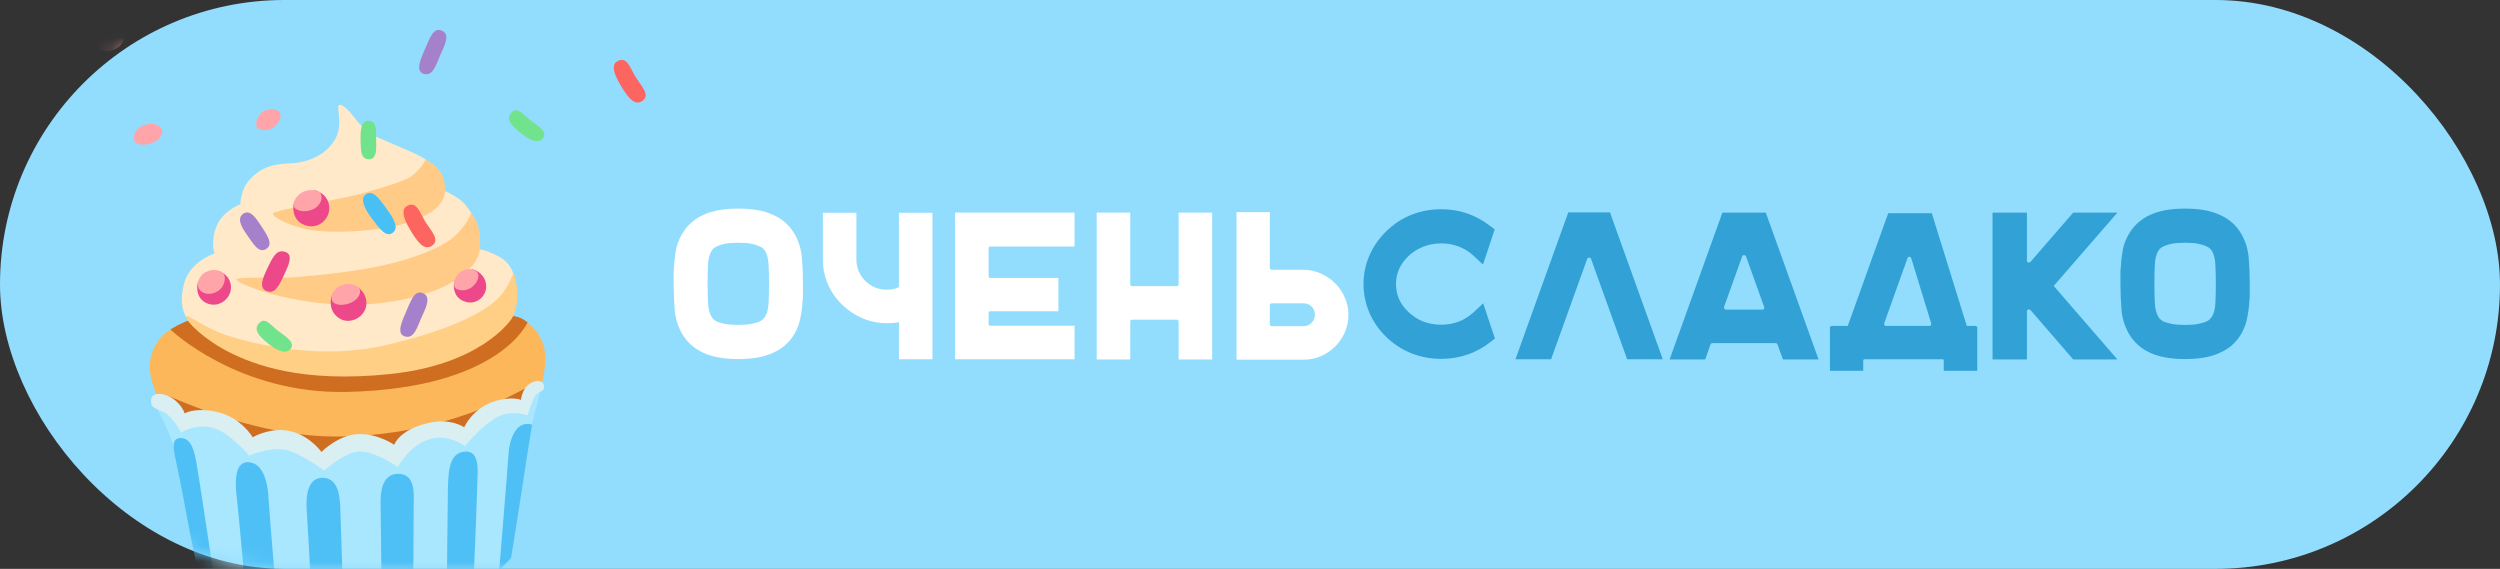 <svg width="167" height="38" viewBox="0 0 167 38" fill="none" xmlns="http://www.w3.org/2000/svg">
<rect x="0" y="0" width="167" height="38" fill="#333333" stroke="none"/>
<rect width="167" height="38" rx="19" fill="#92DDFD"/>
<mask id="mask0_1237_1524" style="mask-type:alpha" maskUnits="userSpaceOnUse" x="0" y="0" width="68" height="38">
<rect width="68" height="38" rx="19" fill="#48D2EC"/>
</mask>
<g mask="url(#mask0_1237_1524)">
<path d="M12.046 29.264C12.046 29.264 10.04 26.29 10.001 24.589C9.978 23.65 10.454 22.572 11.382 22.015C12.31 21.457 13.586 21.087 13.586 21.087L33.981 21.14C33.981 21.14 35.563 21.055 36.264 22.945C36.876 24.592 35.52 27.674 35.52 27.674C35.52 27.674 25.085 31.494 22.27 31.281C19.454 31.069 12.046 29.264 12.046 29.264Z" fill="#FBB75A"/>
<path d="M18.101 22.119L13.002 21.242C13.002 21.242 12.179 21.562 11.887 21.72C11.596 21.879 11.384 22.012 11.384 22.012C11.384 22.012 15.9 26.352 23.2 26.18C33.398 25.942 35.242 21.534 35.242 21.534C35.242 21.534 34.897 21.222 34.405 21.129C33.615 20.979 32.467 21.084 32.467 21.084L18.101 22.119Z" fill="#CF6E21"/>
<path d="M10.77 27.218L10.643 26.375C10.643 26.375 10.846 26.284 11.664 26.627C13.792 27.515 18.056 29.162 22.433 29.162C28.106 29.162 32.464 27.323 34.643 26.171C35.639 25.645 36.038 25.537 36.038 25.537L35.52 28.121L22.694 32.342L11.672 29.077L10.77 27.218Z" fill="#CF6E21"/>
<path d="M14.435 28.174L11.832 27.883L10.304 26.913C10.304 26.913 11.554 29.244 11.767 30.359C11.979 31.474 13.289 37.707 13.289 37.707C13.289 37.707 15.08 40.992 22.954 40.972C31.412 40.953 34.134 37.28 34.134 37.28L34.946 30.396L35.515 28.395L36.126 26.021L33.206 27.589L31.135 28.995H28.718L26.248 30.031L23.486 29.793L21.494 30.696L18.787 29.527L16.582 29.793L14.435 28.174Z" fill="#A9E7FF"/>
<path d="M16.693 30.882C15.683 30.735 15.683 32.105 15.816 33.219C15.949 34.334 16.442 39.968 16.442 39.968C16.442 39.968 16.832 40.16 17.418 40.316C17.89 40.443 18.527 40.576 18.527 40.576C18.527 40.576 17.97 33.989 17.944 33.381C17.919 32.773 17.783 31.041 16.693 30.882ZM21.605 31.918C20.81 31.881 20.383 32.583 20.491 34.122C20.598 35.661 20.861 40.893 20.861 40.893C20.861 40.893 21.337 40.967 21.866 40.992C22.398 41.018 22.958 40.972 22.958 40.972L22.746 34.334C22.72 33.539 22.748 31.972 21.605 31.918ZM12.047 29.264C11.462 29.284 11.544 29.881 11.781 30.916C12.019 31.952 12.63 35.319 12.738 35.848C12.845 36.38 13.108 37.6 13.108 37.6C13.108 37.6 13.505 38.095 13.703 38.273C13.937 38.485 14.331 38.791 14.331 38.791C14.331 38.791 13.241 31.494 13.108 30.829C12.975 30.166 12.789 29.236 12.047 29.264ZM26.571 31.652C25.267 31.68 25.428 33.511 25.428 33.91C25.428 34.309 25.507 40.842 25.507 40.842C25.507 40.842 26.198 40.788 26.568 40.735C26.939 40.681 27.601 40.556 27.601 40.556C27.601 40.556 27.632 34.334 27.632 33.752C27.635 33.166 27.822 31.627 26.571 31.652ZM31.062 30.166C30.006 30.248 29.947 31.44 29.919 32.716C29.893 33.989 29.845 39.94 29.845 39.94C29.845 39.94 30.462 39.716 30.821 39.569C31.268 39.382 31.619 39.184 31.619 39.184C31.619 39.184 31.885 32.852 31.885 32.24C31.885 31.629 32.12 30.082 31.062 30.166ZM33.351 38.055C33.58 37.885 34.14 37.283 34.14 37.283C34.14 37.283 34.938 32.291 35.043 31.519C35.15 30.749 35.541 28.375 35.541 28.375C35.541 28.375 35.275 28.242 34.904 28.375C34.533 28.508 34.047 29.108 33.968 30.356C33.888 31.607 33.351 37.948 33.351 38.055Z" fill="#4EC0F5"/>
<path d="M33.395 27.776C32.306 28.254 31.058 29.793 31.058 29.793C31.058 29.793 29.997 28.992 28.774 29.315C27.368 29.685 26.57 31.199 26.57 31.199C26.57 31.199 25.031 30.11 23.995 30.164C22.96 30.217 21.658 31.437 21.658 31.437C21.658 31.437 19.986 30.189 18.976 30.031C17.966 29.872 16.639 30.43 16.639 30.43C16.639 30.43 15.337 28.862 14.197 28.571C13.056 28.279 12.1 28.89 12.1 28.89C12.1 28.89 11.543 27.855 11.011 27.563C10.479 27.272 9.981 27.314 10.108 26.635C10.187 26.211 10.832 26.279 11.169 26.423C12.097 26.822 12.338 27.617 12.338 27.617C12.338 27.617 12.974 27.193 14.463 27.509C16.098 27.86 16.879 29.21 16.879 29.21C16.879 29.21 17.807 28.658 18.925 28.732C20.518 28.839 21.474 30.192 21.474 30.192C21.474 30.192 22.589 29.049 23.916 28.998C25.243 28.947 26.332 29.714 26.332 29.714C26.332 29.714 26.652 28.704 28.616 28.254C30.135 27.906 31.007 28.545 31.007 28.545C31.007 28.545 31.539 27.297 32.999 26.819C34.165 26.437 34.804 26.712 34.804 26.712C34.804 26.712 34.858 25.755 35.681 25.489C36.058 25.368 36.394 25.506 36.332 25.914C36.278 26.259 35.925 26.03 35.656 26.604C35.458 27.029 35.231 27.747 35.231 27.747C35.231 27.747 34.289 27.382 33.395 27.776Z" fill="#D9EFF2"/>
<path d="M22.615 7.061C22.479 7.284 22.935 8.362 22.377 9.319C21.82 10.275 20.705 10.858 19.375 10.912C18.045 10.965 17.417 11.257 16.772 11.893C16.053 12.604 16.056 13.645 16.056 13.645C16.056 13.645 14.919 14.066 14.489 15.051C14.036 16.087 14.33 16.936 14.33 16.936C14.33 16.936 12.666 17.453 12.284 18.981C11.993 20.15 12.149 21.07 12.864 21.681C13.58 22.292 18.843 24.717 24.021 24.267C29.199 23.817 34.377 20.789 34.406 19.966C34.431 19.143 34.564 17.841 33.395 17.179C32.227 16.514 31.429 16.596 31.429 16.596C31.429 16.596 31.828 14.816 31.483 14.233C31.137 13.65 30.738 13.277 30.076 12.932C29.411 12.587 29.095 12.612 29.095 12.612C29.095 12.612 29.188 11.144 28.441 10.66C27.804 10.247 27.131 10.009 25.484 9.293C24.259 8.758 23.837 8.045 23.6 7.754C23.359 7.46 22.773 6.797 22.615 7.061Z" fill="#FFE9C8"/>
<path d="M18.232 14.259C18.172 14.465 19.302 15.111 20.674 15.348C22.374 15.64 25.858 15.47 27.898 14.632C29.836 13.834 29.833 12.802 29.677 12.108C29.44 11.047 28.43 10.674 28.43 10.674C28.43 10.674 27.926 11.63 27.128 11.975C26.33 12.321 24.4 12.903 23.011 13.198C21.5 13.515 18.286 14.072 18.232 14.259ZM15.79 18.667C15.79 18.885 17.909 19.785 20.835 20.181C25.535 20.818 29.253 19.598 30.608 18.588C31.964 17.578 32.122 16.967 32.068 15.88C32.014 14.794 31.485 14.233 31.485 14.233C31.485 14.233 31.194 15.031 30.342 15.801C29.493 16.571 27.473 17.315 25.535 17.739C23.597 18.164 21.339 18.376 19.853 18.509C18.529 18.625 15.79 18.455 15.79 18.667Z" fill="#FFCB86"/>
<path d="M34.327 18.243C34.327 18.243 34.565 19.041 34.565 19.649C34.565 20.26 34.378 20.976 34.194 21.27C34.007 21.562 31.964 24.377 26.042 24.988C20.12 25.6 16.959 24.352 15.312 23.528C13.666 22.705 12.443 21.483 12.443 21.191C12.443 20.869 13.479 21.828 15.046 22.36C16.175 22.742 20.836 24.165 25.669 23.076C30.501 21.986 32.68 20.605 33.342 19.861C34.004 19.117 34.169 18.455 34.327 18.243Z" fill="#FFCF86"/>
<path d="M16.519 15.719C16.929 16.293 17.274 16.933 17.772 16.636C18.27 16.336 17.871 15.739 17.492 15.162C17.113 14.584 16.714 13.948 16.239 14.284C15.763 14.624 16.222 15.3 16.519 15.719Z" fill="#A681CB"/>
<path d="M24.427 12.991C24.093 13.237 24.224 13.769 24.815 14.564C25.392 15.343 25.8 15.86 26.218 15.56C26.671 15.235 26.329 14.635 25.791 13.897C25.254 13.158 24.874 12.663 24.427 12.991Z" fill="#49C0F5"/>
<path d="M27.196 20.659C26.887 21.392 26.426 22.283 27.046 22.473C27.702 22.671 27.892 21.757 28.231 21.038C28.571 20.323 28.718 19.81 28.291 19.604C27.753 19.343 27.515 19.901 27.196 20.659Z" fill="#A681CB"/>
<path d="M28.456 3.12C28.148 3.853 27.687 4.744 28.307 4.934C28.963 5.132 29.153 4.218 29.492 3.499C29.832 2.784 29.979 2.271 29.552 2.065C29.014 1.805 28.776 2.362 28.456 3.12Z" fill="#A681CB"/>
<path d="M17.935 17.77C17.576 18.506 17.27 19.196 17.757 19.423C18.314 19.683 18.575 19.225 18.962 18.396C19.308 17.663 19.571 17.052 19.113 16.851C18.518 16.596 18.244 17.137 17.935 17.77Z" fill="#ED4889"/>
<path d="M17.318 21.576C16.88 22.015 17.338 22.473 17.816 22.872C18.294 23.271 19.01 23.749 19.39 23.33C19.814 22.861 18.971 22.422 18.524 22.057C17.963 21.596 17.698 21.194 17.318 21.576ZM24.647 8.071C24.05 8.011 24.07 8.948 24.089 9.485C24.109 10.023 24.089 10.62 24.627 10.64C25.184 10.66 25.145 9.924 25.125 9.344C25.105 8.767 25.224 8.127 24.647 8.071Z" fill="#72E38D"/>
<path d="M34.177 7.508C33.738 7.947 34.197 8.405 34.675 8.804C35.153 9.203 35.869 9.681 36.248 9.262C36.672 8.793 35.829 8.354 35.382 7.989C34.822 7.528 34.556 7.126 34.177 7.508ZM41.505 -5.997C40.908 -6.057 40.928 -5.12 40.948 -4.583C40.968 -4.045 40.948 -3.448 41.485 -3.428C42.043 -3.408 42.003 -4.144 41.983 -4.724C41.964 -5.301 42.082 -5.941 41.505 -5.997Z" fill="#72E38D"/>
<path d="M27.176 13.767C26.845 13.959 26.856 14.443 27.393 15.34C27.869 16.135 28.31 16.755 28.828 16.435C29.453 16.05 28.788 15.419 28.409 14.802C28.03 14.185 27.832 13.387 27.176 13.767Z" fill="#FD6660"/>
<path d="M41.222 4.098C40.892 4.291 40.903 4.775 41.44 5.671C41.916 6.467 42.357 7.086 42.875 6.766C43.5 6.382 42.835 5.751 42.456 5.134C42.077 4.517 41.879 3.719 41.222 4.098Z" fill="#FD6660"/>
<path d="M20.374 15.043C21.33 15.374 22.123 14.547 21.978 13.696C21.845 12.918 21.073 12.694 21.011 12.714C20.948 12.734 19.754 13.396 19.672 13.461C19.59 13.526 19.37 14.695 20.374 15.043ZM22.635 21.245C23.39 21.763 24.488 21.146 24.477 20.238C24.468 19.471 23.815 19.106 23.753 19.111C23.69 19.12 22.338 19.564 22.247 19.61C22.157 19.658 21.789 20.668 22.635 21.245ZM31.189 20.184C31.933 20.351 32.666 19.641 32.434 18.826C32.238 18.138 31.57 17.971 31.517 17.994C31.463 18.017 30.442 18.684 30.374 18.747C30.306 18.809 30.11 19.943 31.189 20.184ZM13.872 20.28C14.721 20.603 15.553 19.819 15.417 19.015C15.292 18.282 14.565 18.07 14.508 18.093C14.452 18.113 13.329 18.735 13.252 18.795C13.176 18.854 12.955 19.932 13.872 20.28Z" fill="#ED4889"/>
<path d="M20.263 12.81C19.813 13.028 19.556 13.458 19.627 13.767C19.695 14.064 20.334 14.245 20.9 13.984C21.486 13.718 21.576 13.152 21.406 12.898C21.271 12.691 20.674 12.612 20.263 12.81ZM13.682 18.209C13.291 18.435 13.124 18.964 13.263 19.244C13.472 19.66 14.064 19.748 14.528 19.462C15.065 19.134 15.105 18.466 14.915 18.277C14.729 18.09 14.27 17.869 13.682 18.209ZM22.804 19.066C22.349 19.236 22.08 19.683 22.176 20.042C22.267 20.371 22.799 20.447 23.311 20.272C24.038 20.023 24.148 19.454 23.998 19.267C23.848 19.08 23.441 18.826 22.804 19.066ZM31.567 19.145C31.14 19.511 30.469 19.443 30.359 19.145C30.246 18.84 30.452 18.396 30.758 18.172C31.064 17.949 31.562 17.898 31.819 18.124C32.122 18.387 31.884 18.874 31.567 19.145Z" fill="#FFA5AA"/>
<path d="M7.048 2.114C6.599 2.332 6.341 2.762 6.412 3.071C6.48 3.368 7.119 3.549 7.685 3.288C8.271 3.022 8.361 2.457 8.192 2.202C8.056 1.995 7.459 1.916 7.048 2.114ZM0.467 7.513C0.076 7.739 -0.09 8.268 0.048 8.549C0.258 8.964 0.849 9.052 1.313 8.766C1.851 8.438 1.89 7.77 1.701 7.581C1.514 7.394 1.055 7.173 0.467 7.513ZM9.589 8.37C9.134 8.54 8.865 8.987 8.961 9.346C9.052 9.675 9.584 9.751 10.096 9.576C10.823 9.327 10.933 8.758 10.783 8.571C10.633 8.384 10.226 8.13 9.589 8.37ZM18.352 8.449C17.925 8.815 17.255 8.747 17.144 8.449C17.031 8.144 17.238 7.7 17.543 7.476C17.849 7.253 18.347 7.202 18.604 7.428C18.907 7.691 18.669 8.178 18.352 8.449Z" fill="#FFA5AA"/>
</g>
<path d="M53.092 15.656C53.363 16.141 53.521 16.664 53.568 17.224C53.615 17.775 53.638 18.358 53.638 18.974V19.926H53.624C53.605 20.346 53.559 20.752 53.484 21.144C53.419 21.536 53.288 21.909 53.092 22.264C52.747 22.871 52.252 23.309 51.608 23.58C51.029 23.851 50.264 23.986 49.312 23.986C48.379 23.986 47.613 23.851 47.016 23.58C46.381 23.3 45.891 22.861 45.546 22.264C45.275 21.779 45.117 21.256 45.07 20.696C45.023 20.136 45 19.553 45 18.946V17.994H45.014C45.033 17.574 45.075 17.168 45.14 16.776C45.205 16.384 45.341 16.011 45.546 15.656C45.891 15.059 46.381 14.62 47.016 14.34C47.613 14.069 48.379 13.934 49.312 13.934C50.264 13.934 51.029 14.069 51.608 14.34C52.252 14.611 52.747 15.049 53.092 15.656ZM51.37 18.974C51.37 18.526 51.361 18.106 51.342 17.714C51.323 17.313 51.249 17 51.118 16.776C51.099 16.739 51.062 16.692 51.006 16.636C50.959 16.571 50.871 16.51 50.74 16.454C50.609 16.389 50.432 16.333 50.208 16.286C49.984 16.239 49.685 16.216 49.312 16.216C48.948 16.216 48.649 16.239 48.416 16.286C48.192 16.333 48.015 16.389 47.884 16.454C47.763 16.51 47.674 16.571 47.618 16.636C47.571 16.692 47.539 16.739 47.52 16.776C47.389 17 47.315 17.303 47.296 17.686C47.277 18.069 47.268 18.479 47.268 18.918V18.946C47.268 19.394 47.277 19.819 47.296 20.22C47.315 20.612 47.389 20.92 47.52 21.144C47.539 21.172 47.571 21.219 47.618 21.284C47.674 21.349 47.763 21.415 47.884 21.48C48.015 21.536 48.192 21.587 48.416 21.634C48.649 21.681 48.948 21.704 49.312 21.704C49.685 21.704 49.984 21.681 50.208 21.634C50.432 21.587 50.609 21.536 50.74 21.48C50.871 21.415 50.959 21.349 51.006 21.284C51.062 21.219 51.099 21.172 51.118 21.144C51.249 20.92 51.323 20.617 51.342 20.234C51.361 19.851 51.37 19.436 51.37 18.988V18.974ZM62.289 14.214V24H60.049V21.522C59.918 21.541 59.783 21.559 59.643 21.578C59.512 21.587 59.377 21.592 59.237 21.592C58.714 21.592 58.201 21.494 57.697 21.298C57.193 21.093 56.74 20.803 56.339 20.43C55.891 20.019 55.55 19.548 55.317 19.016C55.084 18.484 54.967 17.919 54.967 17.322V14.214H57.207V17.322C57.207 17.602 57.258 17.868 57.361 18.12C57.473 18.363 57.617 18.577 57.795 18.764C57.981 18.941 58.196 19.086 58.439 19.198C58.691 19.301 58.957 19.352 59.237 19.352C59.526 19.352 59.797 19.296 60.049 19.184V14.214H62.289ZM66.151 16.468C66.076 16.468 66.039 16.505 66.039 16.58V18.442C66.039 18.526 66.076 18.568 66.151 18.568H70.701V20.794H66.151C66.076 20.794 66.039 20.836 66.039 20.92V21.648C66.039 21.723 66.076 21.76 66.151 21.76H71.779V24H63.799V14.2H71.779V16.468H66.151ZM80.974 14.2V24.014H78.734V21.494C78.734 21.401 78.687 21.354 78.594 21.354H75.626C75.542 21.354 75.5 21.401 75.5 21.494V24.014H73.26V14.2H75.5V18.974C75.5 19.067 75.542 19.114 75.626 19.114H78.594C78.687 19.114 78.734 19.067 78.734 18.974V14.2H80.974ZM87.051 18.022C87.462 18.022 87.849 18.101 88.213 18.26C88.577 18.419 88.895 18.633 89.165 18.904C89.445 19.175 89.665 19.492 89.823 19.856C89.991 20.22 90.075 20.607 90.075 21.018C90.075 21.429 89.996 21.821 89.837 22.194C89.679 22.558 89.464 22.875 89.193 23.146C88.923 23.417 88.605 23.631 88.241 23.79C87.877 23.949 87.485 24.028 87.065 24.028H82.599V14.172H84.825V17.882C84.825 17.975 84.872 18.022 84.965 18.022H87.051ZM84.965 20.262C84.872 20.262 84.825 20.304 84.825 20.388V21.648C84.825 21.741 84.872 21.788 84.965 21.788H87.065C87.28 21.788 87.462 21.713 87.611 21.564C87.77 21.405 87.845 21.219 87.835 21.004C87.835 20.789 87.761 20.612 87.611 20.472C87.462 20.332 87.28 20.262 87.065 20.262H84.965Z" fill="white"/>
<path d="M99.861 22.614L99.539 22.866C98.587 23.603 97.495 23.972 96.263 23.972C95.582 23.972 94.928 23.851 94.303 23.608C93.687 23.365 93.136 23.015 92.651 22.558C92.147 22.082 91.76 21.536 91.489 20.92C91.218 20.304 91.083 19.655 91.083 18.974C91.083 18.293 91.218 17.649 91.489 17.042C91.76 16.426 92.147 15.88 92.651 15.404C93.136 14.937 93.687 14.583 94.303 14.34C94.928 14.097 95.582 13.976 96.263 13.976C97.486 13.976 98.573 14.345 99.525 15.082L99.847 15.32L99.063 17.672L98.433 17.084C98.144 16.813 97.812 16.608 97.439 16.468C97.075 16.328 96.683 16.258 96.263 16.258C95.843 16.258 95.446 16.333 95.073 16.482C94.709 16.622 94.382 16.827 94.093 17.098C93.533 17.63 93.253 18.255 93.253 18.974C93.253 19.329 93.323 19.669 93.463 19.996C93.612 20.313 93.822 20.598 94.093 20.85C94.382 21.121 94.709 21.331 95.073 21.48C95.446 21.62 95.843 21.69 96.263 21.69C96.683 21.69 97.08 21.62 97.453 21.48C97.826 21.331 98.158 21.121 98.447 20.85L99.077 20.262L99.861 22.614ZM111.074 24H108.694L106.286 17.308C106.268 17.243 106.221 17.21 106.146 17.21C106.081 17.21 106.039 17.243 106.02 17.308L103.612 24H101.232L104.76 14.186H107.546L111.074 24ZM121.482 24.014H119.102L118.738 23.02C118.72 22.955 118.678 22.922 118.612 22.922H114.384C114.328 22.922 114.286 22.955 114.258 23.02L113.908 24.014H111.528L115.056 14.2H117.954L121.482 24.014ZM115.168 20.5C115.15 20.547 115.154 20.589 115.182 20.626C115.21 20.663 115.248 20.682 115.294 20.682H117.716C117.838 20.682 117.88 20.621 117.842 20.5L116.638 17.14C116.61 17.075 116.564 17.042 116.498 17.042C116.433 17.042 116.391 17.075 116.372 17.14L115.168 20.5ZM131.942 21.774C132.035 21.774 132.082 21.816 132.082 21.9V24.77H129.842V24.084C129.842 24.028 129.819 24 129.772 24H124.55C124.494 24 124.466 24.028 124.466 24.084V24.77H122.24V21.9C122.24 21.816 122.287 21.774 122.38 21.774H123.43L126.132 14.242H129.044L131.382 21.774H131.942ZM125.866 21.592C125.847 21.639 125.852 21.681 125.88 21.718C125.908 21.755 125.945 21.774 125.992 21.774H128.862C128.974 21.774 129.021 21.713 129.002 21.592L127.672 17.252C127.653 17.187 127.611 17.154 127.546 17.154C127.481 17.154 127.439 17.187 127.42 17.252L125.866 21.592ZM137.19 19.1L141.446 24.014H138.492L135.636 20.71C135.589 20.663 135.538 20.654 135.482 20.682C135.426 20.701 135.398 20.743 135.398 20.808V24.014H133.102V14.2H135.398V17.406C135.398 17.471 135.426 17.513 135.482 17.532C135.538 17.551 135.589 17.537 135.636 17.49L138.492 14.2H141.446L137.19 19.1ZM149.738 15.656C150.009 16.141 150.168 16.664 150.214 17.224C150.261 17.775 150.284 18.358 150.284 18.974V19.926H150.27C150.252 20.346 150.205 20.752 150.13 21.144C150.065 21.536 149.934 21.909 149.738 22.264C149.393 22.871 148.898 23.309 148.254 23.58C147.676 23.851 146.91 23.986 145.958 23.986C145.025 23.986 144.26 23.851 143.662 23.58C143.028 23.3 142.538 22.861 142.192 22.264C141.922 21.779 141.763 21.256 141.716 20.696C141.67 20.136 141.646 19.553 141.646 18.946V17.994H141.66C141.679 17.574 141.721 17.168 141.786 16.776C141.852 16.384 141.987 16.011 142.192 15.656C142.538 15.059 143.028 14.62 143.662 14.34C144.26 14.069 145.025 13.934 145.958 13.934C146.91 13.934 147.676 14.069 148.254 14.34C148.898 14.611 149.393 15.049 149.738 15.656ZM148.016 18.974C148.016 18.526 148.007 18.106 147.988 17.714C147.97 17.313 147.895 17 147.764 16.776C147.746 16.739 147.708 16.692 147.652 16.636C147.606 16.571 147.517 16.51 147.386 16.454C147.256 16.389 147.078 16.333 146.854 16.286C146.63 16.239 146.332 16.216 145.958 16.216C145.594 16.216 145.296 16.239 145.062 16.286C144.838 16.333 144.661 16.389 144.53 16.454C144.409 16.51 144.32 16.571 144.264 16.636C144.218 16.692 144.185 16.739 144.166 16.776C144.036 17 143.961 17.303 143.942 17.686C143.924 18.069 143.914 18.479 143.914 18.918V18.946C143.914 19.394 143.924 19.819 143.942 20.22C143.961 20.612 144.036 20.92 144.166 21.144C144.185 21.172 144.218 21.219 144.264 21.284C144.32 21.349 144.409 21.415 144.53 21.48C144.661 21.536 144.838 21.587 145.062 21.634C145.296 21.681 145.594 21.704 145.958 21.704C146.332 21.704 146.63 21.681 146.854 21.634C147.078 21.587 147.256 21.536 147.386 21.48C147.517 21.415 147.606 21.349 147.652 21.284C147.708 21.219 147.746 21.172 147.764 21.144C147.895 20.92 147.97 20.617 147.988 20.234C148.007 19.851 148.016 19.436 148.016 18.988V18.974Z" fill="#32A2D6"/>
</svg>
